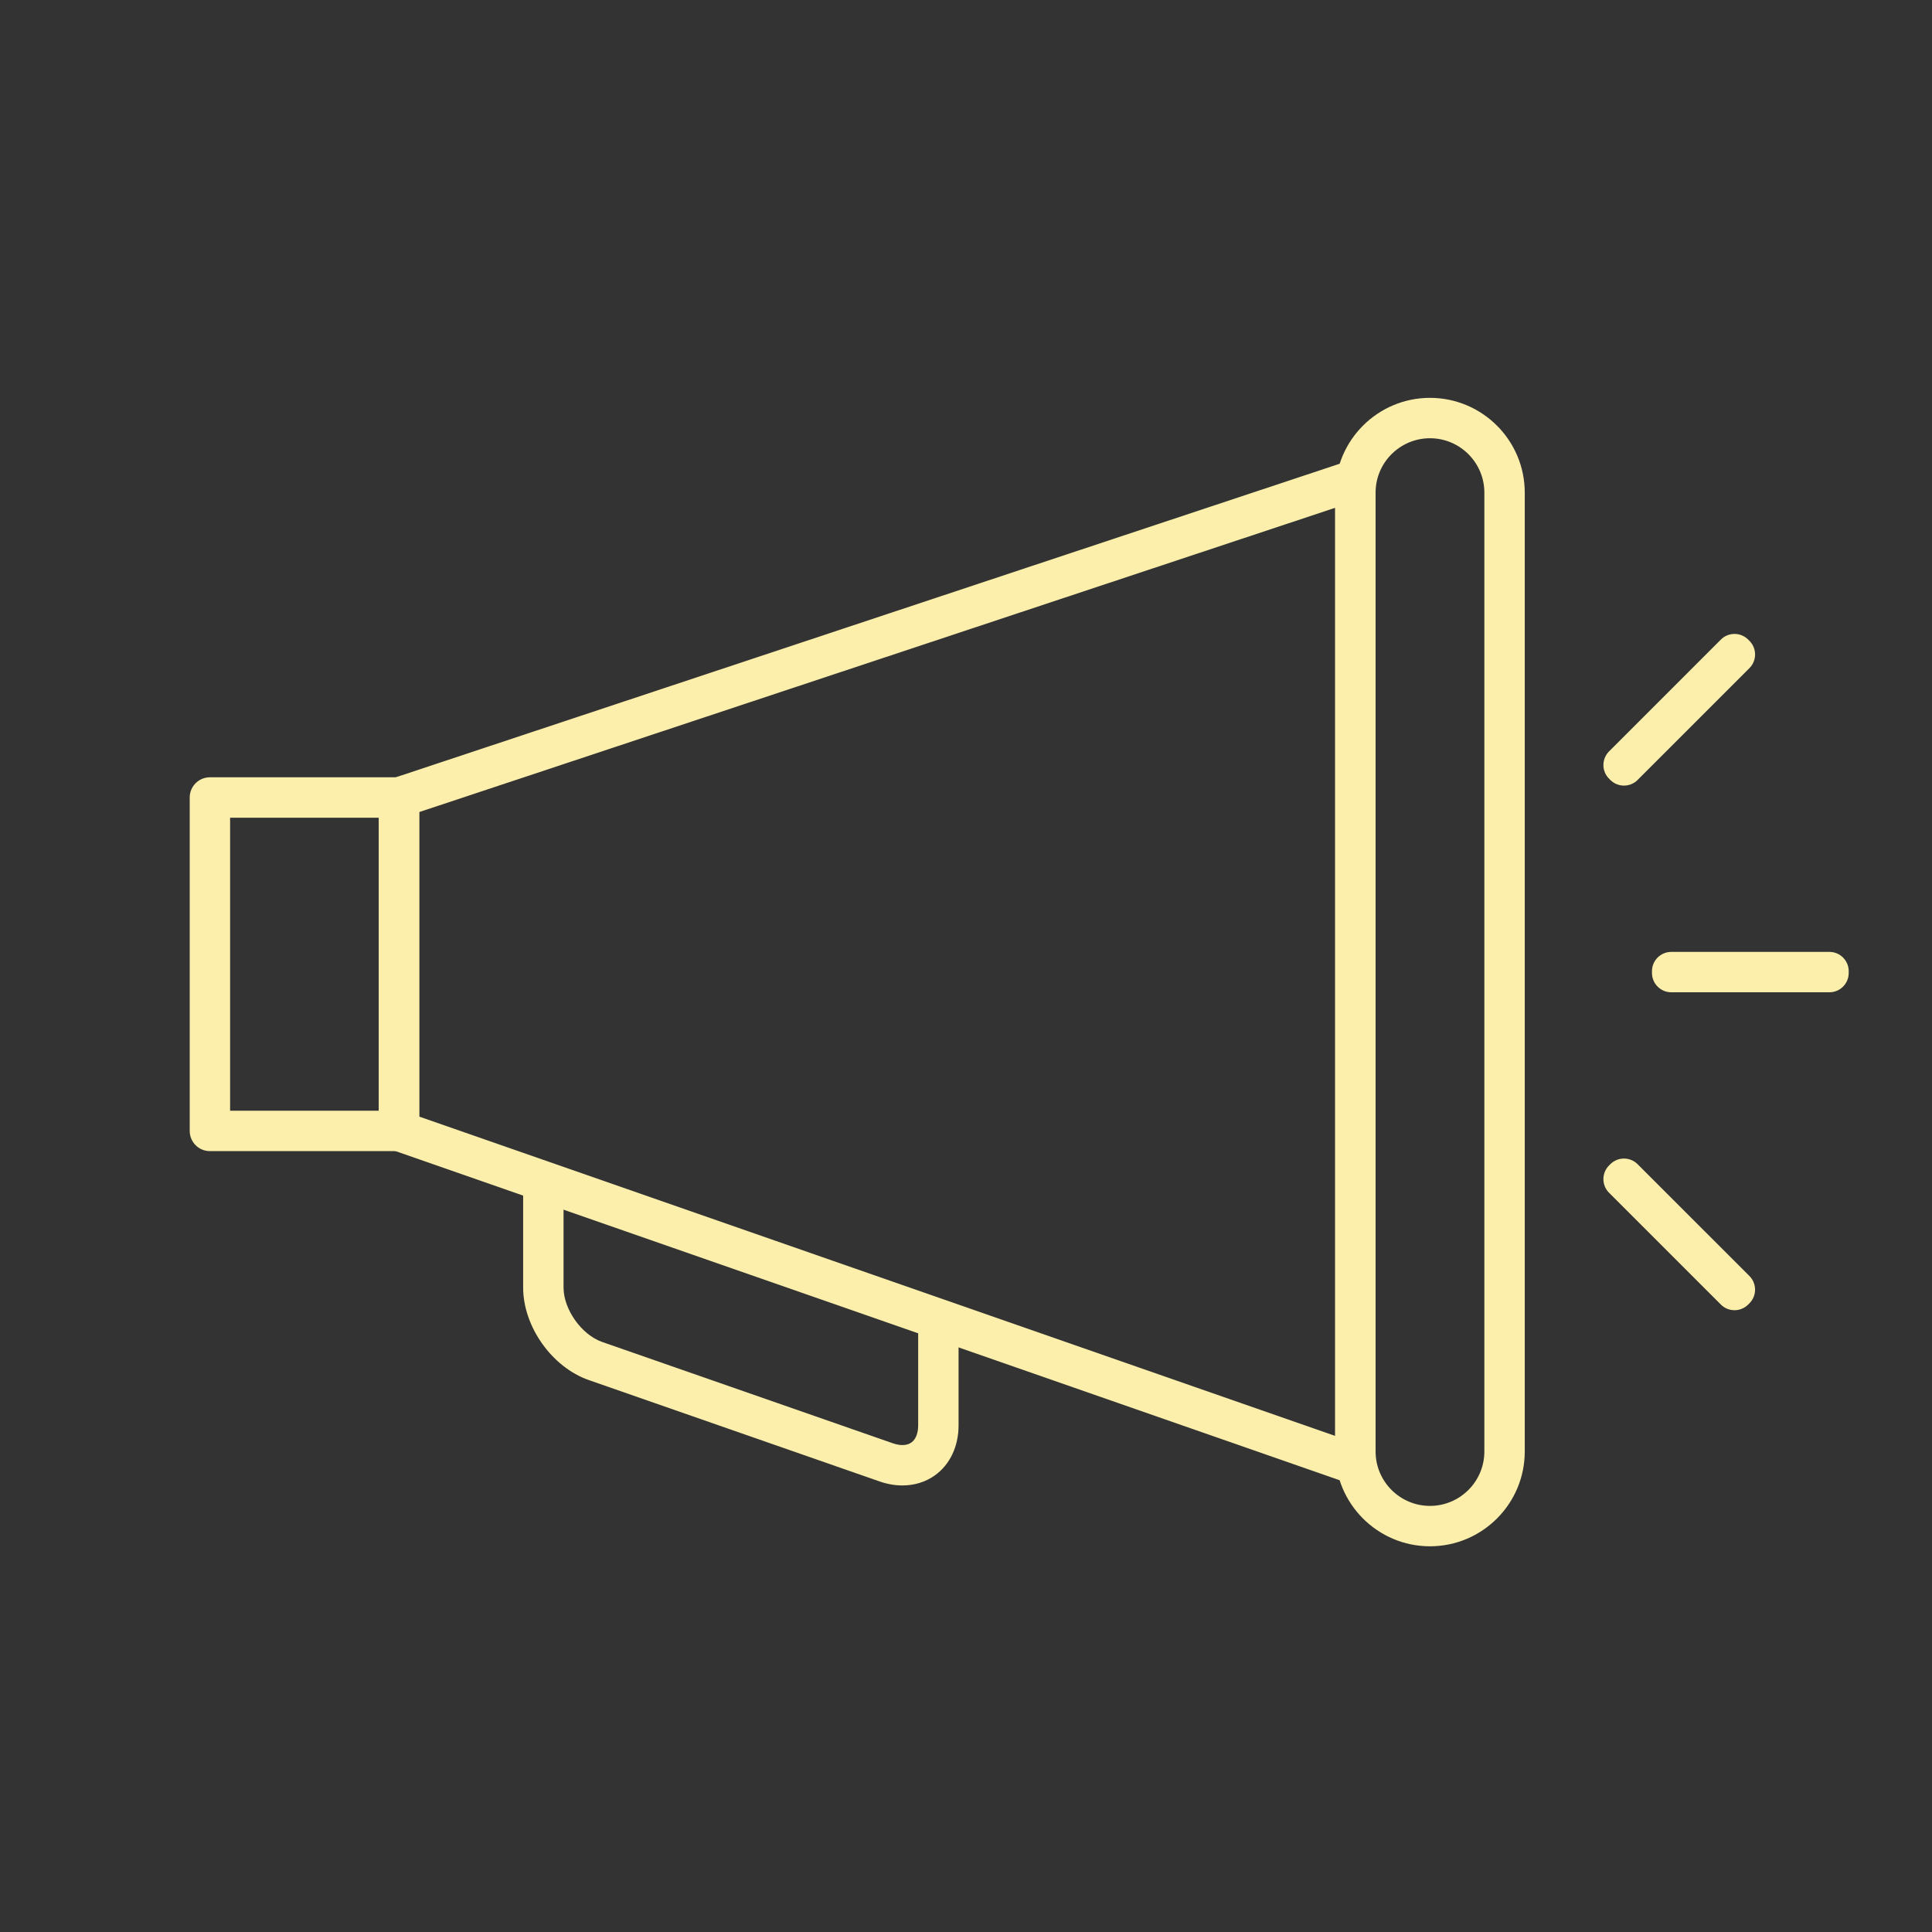 <?xml version="1.0" encoding="utf-8"?>
<!-- Generator: Adobe Illustrator 23.0.6, SVG Export Plug-In . SVG Version: 6.00 Build 0)  -->
<svg version="1.1" id="Layer_1" xmlns="http://www.w3.org/2000/svg" xmlns:xlink="http://www.w3.org/1999/xlink" x="0px" y="0px"
	 viewBox="0 0 250 250" style="enable-background:new 0 0 250 250;" xml:space="preserve">
<rect x="0" y="0" width="250" height="250" fill="#333333" stroke="none"/>
<style type="text/css">
	.st0{fill:#FBEFAB;}
</style>
<path class="st0" d="M51.631,148.956H27.162c-1.444,0-2.614-1.171-2.614-2.614v-43.146c0-1.443,1.17-2.614,2.614-2.614h24.469
	c1.444,0,2.614,1.171,2.614,2.614v43.146C54.245,147.786,53.075,148.956,51.631,148.956z M29.775,143.729h19.242V105.81H29.775
	V143.729z"/>
<path class="st0" d="M175.387,192.1c-0.289,0-0.58-0.048-0.86-0.146L50.771,148.81c-1.05-0.366-1.753-1.356-1.753-2.467v-43.146
	c0-1.126,0.721-2.125,1.79-2.481l123.756-41.111c0.794-0.264,1.669-0.131,2.353,0.361c0.681,0.492,1.084,1.281,1.084,2.12v127.401
	c0,0.846-0.41,1.64-1.1,2.13C176.452,191.935,175.922,192.1,175.387,192.1z M54.245,144.486l118.529,41.322V65.709L54.245,105.082
	V144.486z"/>
<path class="st0" d="M116.769,192.216c-0.962,0-1.959-0.172-2.953-0.519l-37.62-13.114c-4.767-1.661-8.5-6.917-8.5-11.966v-13.764
	h5.227v13.764c0,2.818,2.334,6.104,4.993,7.031l37.621,13.114c0.973,0.335,1.823,0.305,2.392-0.1
	c0.568-0.403,0.882-1.193,0.882-2.224v-13.764h5.227v13.764c0,2.731-1.123,5.095-3.082,6.487
	C119.751,191.779,118.304,192.216,116.769,192.216z"/>
<path class="st0" d="M185.038,200.09c-6.763,0-12.265-5.501-12.265-12.265V63.747c0-6.764,5.502-12.265,12.265-12.265
	c6.763,0,12.265,5.501,12.265,12.265v124.078C197.303,194.588,191.801,200.09,185.038,200.09z M185.038,56.709
	c-3.881,0-7.038,3.156-7.038,7.038v124.078c0,3.881,3.157,7.038,7.038,7.038c3.88,0,7.038-3.157,7.038-7.038V63.747
	C192.076,59.865,188.919,56.709,185.038,56.709z"/>
<path class="st0" d="M236.722,128.401h-20.458c-1.381,0-2.5-1.119-2.5-2.5v-0.227c0-1.381,1.119-2.5,2.5-2.5h20.458
	c1.381,0,2.5,1.119,2.5,2.5v0.227C239.222,127.282,238.103,128.401,236.722,128.401z"/>
<path class="st0" d="M208.373,100.924l-0.16-0.16c-0.976-0.976-0.976-2.559,0-3.536l14.466-14.466c0.976-0.976,2.559-0.976,3.535,0
	l0.16,0.16c0.976,0.976,0.976,2.559,0,3.536l-14.466,14.466C210.932,101.9,209.349,101.9,208.373,100.924z"/>
<path class="st0" d="M222.678,168.809l-14.466-14.464c-0.976-0.976-0.976-2.559,0-3.536l0.16-0.16c0.976-0.976,2.559-0.976,3.535,0
	l14.466,14.464c0.976,0.976,0.976,2.559,0,3.536l-0.16,0.16C225.237,169.785,223.654,169.786,222.678,168.809z"/>
<g>
</g>
<g>
</g>
<g>
</g>
<g>
</g>
<g>
</g>
<g>
</g>
</svg>
